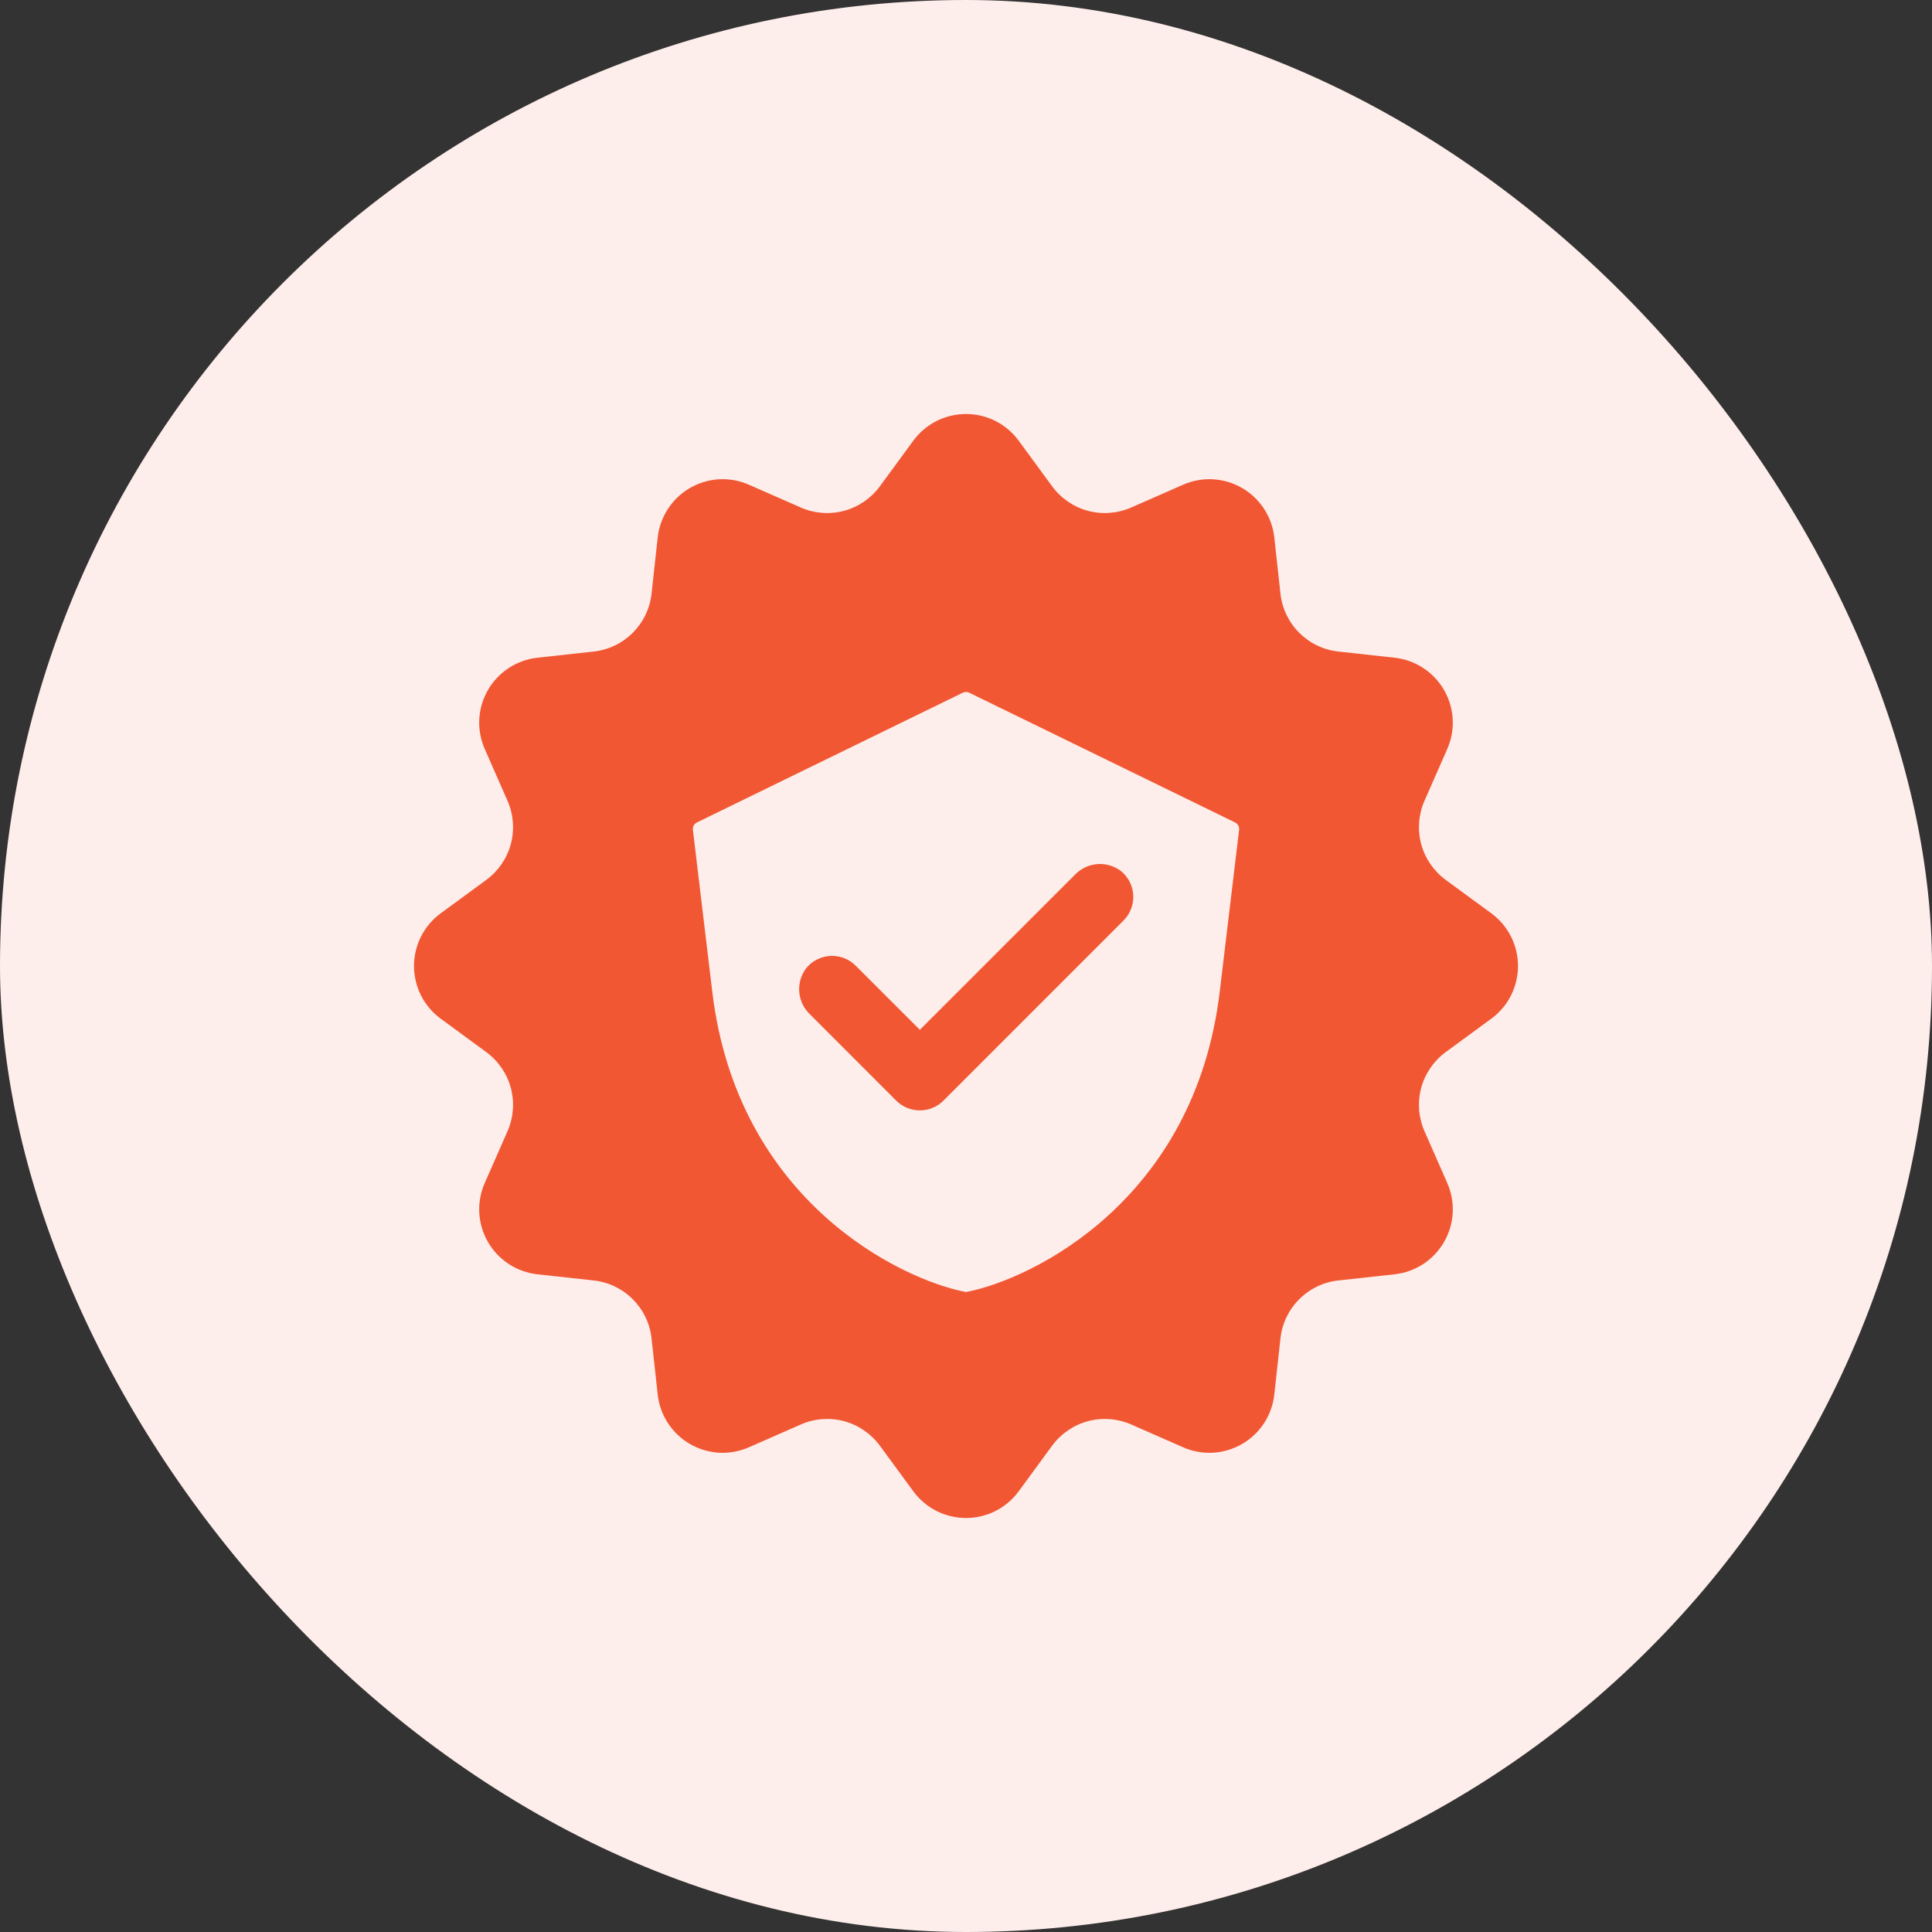 <svg width="42" height="42" viewBox="0 0 42 42" fill="none" xmlns="http://www.w3.org/2000/svg">
<rect x="0" y="0" width="42" height="42" fill="#333333" stroke="none"/>
<rect width="42" height="42" rx="21" fill="#FEEEEB"/>
<path d="M32.419 19.854L31.427 19.127C31.167 18.935 30.979 18.661 30.895 18.349C30.812 18.036 30.837 17.705 30.967 17.409L31.462 16.282C31.552 16.078 31.593 15.856 31.581 15.633C31.568 15.41 31.504 15.193 31.392 15C31.281 14.807 31.125 14.643 30.938 14.521C30.752 14.399 30.538 14.322 30.317 14.298L29.094 14.164C28.772 14.129 28.473 13.985 28.244 13.756C28.015 13.527 27.871 13.228 27.836 12.906L27.702 11.683C27.678 11.461 27.601 11.248 27.48 11.062C27.358 10.875 27.193 10.719 27 10.608C26.807 10.496 26.59 10.432 26.367 10.419C26.144 10.407 25.922 10.448 25.718 10.538L24.591 11.033C24.295 11.163 23.964 11.188 23.651 11.105C23.339 11.021 23.065 10.833 22.873 10.573L22.146 9.581C22.014 9.401 21.841 9.254 21.642 9.153C21.443 9.053 21.223 9 21 9C20.777 9 20.557 9.053 20.358 9.153C20.159 9.254 19.986 9.401 19.854 9.581L19.127 10.573C18.935 10.833 18.661 11.021 18.349 11.105C18.036 11.188 17.705 11.163 17.409 11.033L16.282 10.538C16.078 10.448 15.856 10.407 15.633 10.419C15.41 10.432 15.193 10.496 15 10.608C14.807 10.719 14.643 10.875 14.521 11.062C14.399 11.248 14.322 11.461 14.298 11.683L14.164 12.906C14.129 13.228 13.985 13.527 13.756 13.756C13.527 13.985 13.228 14.129 12.906 14.164L11.683 14.298C11.461 14.322 11.248 14.399 11.062 14.521C10.875 14.643 10.719 14.807 10.608 15C10.496 15.193 10.432 15.41 10.419 15.633C10.407 15.856 10.448 16.078 10.538 16.282L11.033 17.409C11.163 17.705 11.188 18.036 11.105 18.349C11.021 18.661 10.833 18.935 10.573 19.127L9.581 19.854C9.401 19.986 9.254 20.159 9.153 20.358C9.053 20.557 9 20.777 9 21C9 21.223 9.053 21.443 9.153 21.642C9.254 21.841 9.401 22.014 9.581 22.146L10.573 22.873C10.833 23.065 11.021 23.339 11.105 23.651C11.188 23.964 11.163 24.295 11.033 24.591L10.538 25.718C10.448 25.922 10.407 26.144 10.419 26.367C10.432 26.59 10.496 26.807 10.608 27C10.719 27.193 10.875 27.358 11.062 27.48C11.248 27.601 11.461 27.678 11.683 27.702L12.906 27.836C13.228 27.871 13.527 28.015 13.756 28.244C13.985 28.473 14.129 28.772 14.164 29.094L14.298 30.317C14.322 30.538 14.399 30.752 14.521 30.938C14.643 31.125 14.807 31.281 15 31.392C15.193 31.504 15.41 31.568 15.633 31.581C15.856 31.593 16.078 31.552 16.282 31.462L17.409 30.967C17.705 30.837 18.036 30.812 18.349 30.895C18.661 30.979 18.935 31.167 19.127 31.427L19.854 32.419C19.986 32.599 20.159 32.746 20.358 32.847C20.557 32.947 20.777 33 21 33C21.223 33 21.443 32.947 21.642 32.847C21.841 32.746 22.014 32.599 22.146 32.419L22.873 31.427C23.065 31.167 23.339 30.979 23.651 30.895C23.964 30.812 24.295 30.837 24.591 30.967L25.718 31.462C25.922 31.552 26.144 31.593 26.367 31.581C26.59 31.568 26.807 31.504 27 31.392C27.193 31.281 27.358 31.125 27.48 30.938C27.601 30.752 27.678 30.538 27.702 30.317L27.836 29.094C27.871 28.772 28.015 28.473 28.244 28.244C28.473 28.015 28.772 27.871 29.094 27.836L30.317 27.702C30.538 27.678 30.752 27.601 30.938 27.48C31.125 27.358 31.281 27.193 31.392 27C31.504 26.807 31.568 26.59 31.581 26.367C31.593 26.144 31.552 25.922 31.462 25.718L30.967 24.591C30.837 24.295 30.812 23.964 30.895 23.651C30.979 23.339 31.167 23.065 31.427 22.873L32.419 22.146C32.599 22.014 32.746 21.841 32.847 21.642C32.947 21.443 33 21.223 33 21C33 20.777 32.947 20.557 32.847 20.358C32.746 20.159 32.599 19.986 32.419 19.854ZM26.515 21.565C25.972 26.091 22.445 27.811 21 28.088C19.555 27.811 16.028 26.091 15.485 21.565L15.063 18.04C15.059 18.008 15.065 17.974 15.081 17.945C15.097 17.916 15.121 17.893 15.151 17.879L20.93 15.059C20.952 15.049 20.976 15.043 21 15.043C21.024 15.043 21.048 15.049 21.07 15.059L26.849 17.879C26.879 17.893 26.903 17.916 26.919 17.945C26.935 17.974 26.941 18.008 26.937 18.04L26.515 21.565ZM19.997 22.387L23.369 19.015C23.497 18.882 23.669 18.8 23.854 18.785C24.038 18.77 24.221 18.824 24.369 18.936C24.448 19 24.512 19.08 24.558 19.17C24.604 19.261 24.631 19.36 24.636 19.462C24.641 19.563 24.625 19.665 24.588 19.759C24.552 19.854 24.496 19.94 24.424 20.012L20.51 23.927C20.442 23.994 20.362 24.048 20.274 24.084C20.186 24.12 20.092 24.139 19.997 24.139C19.901 24.139 19.807 24.12 19.719 24.084C19.631 24.048 19.551 23.994 19.483 23.927L17.605 22.048C17.471 21.92 17.389 21.747 17.375 21.563C17.36 21.379 17.414 21.196 17.526 21.048C17.59 20.969 17.669 20.905 17.76 20.859C17.851 20.813 17.95 20.786 18.051 20.781C18.153 20.776 18.254 20.792 18.349 20.828C18.444 20.865 18.53 20.921 18.602 20.993L19.997 22.387Z" fill="#F15733"/>
</svg>
